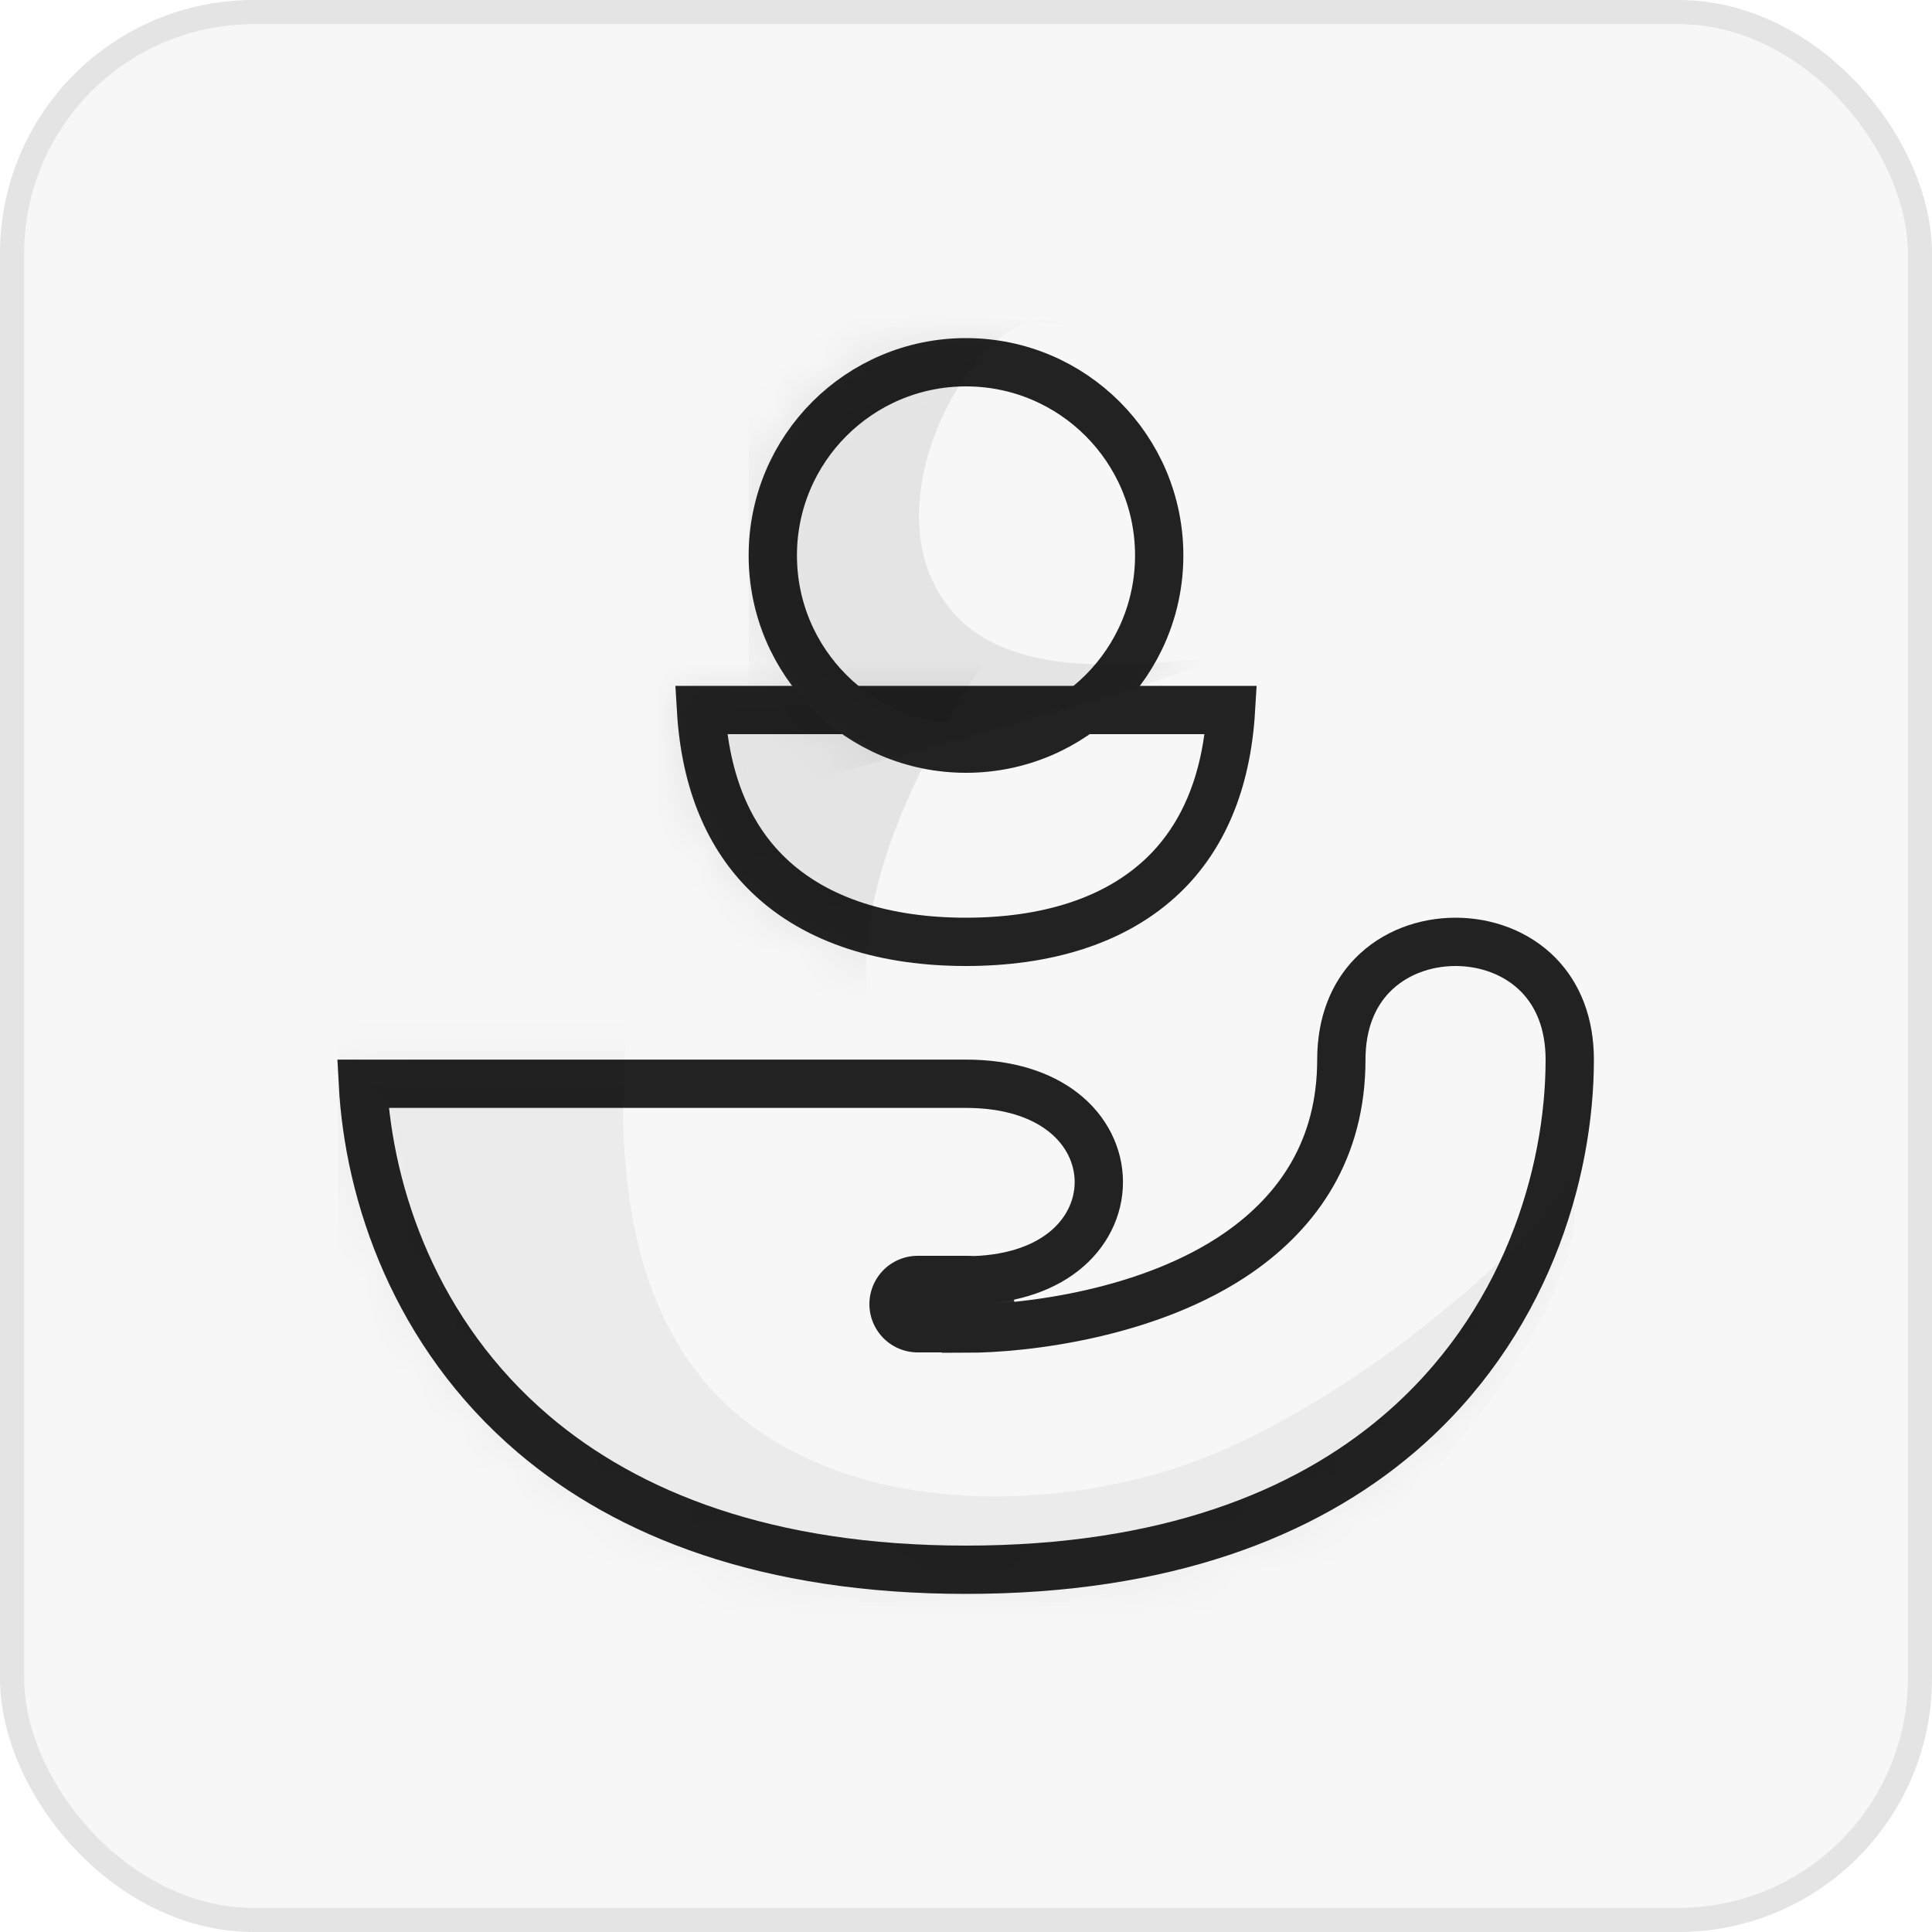 <svg xmlns="http://www.w3.org/2000/svg" xmlns:xlink="http://www.w3.org/1999/xlink" width="40" height="40" viewBox="0 0 40 40">
    <defs>
        <path id="oe5nrw65hb" d="M0 0c0 4.142 2.686 5.8 6 5.8s6-1.658 6-5.8H0z"/>
        <path id="krvg08jgef" d="M0 2.938h13c4.333 0 4.333 5.07 0 5.07 1.926 0 7.27-.76 7.27-5.07 0-3.917 5.73-3.917 5.73 0C26 7.248 23.111 14 13 14S0 7.248 0 2.938z"/>
        <filter id="9jf5ekr27a" width="300%" height="284.6%" x="-100%" y="-92.3%" filterUnits="objectBoundingBox">
            <feOffset in="SourceAlpha" result="shadowOffsetOuter1"/>
            <feGaussianBlur in="shadowOffsetOuter1" result="shadowBlurOuter1" stdDeviation="3"/>
            <feColorMatrix in="shadowBlurOuter1" result="shadowMatrixOuter1" values="0 0 0 0 0 0 0 0 0 0 0 0 0 0 0 0 0 0 0.05 0"/>
            <feMerge>
                <feMergeNode in="shadowMatrixOuter1"/>
                <feMergeNode in="SourceGraphic"/>
            </feMerge>
        </filter>
        <circle id="w0he4sy1sd" cx="4.5" cy="4.5" r="4.5"/>
    </defs>
    <g fill="none" fill-rule="evenodd">
        <g>
            <g>
                <g fill="#F7F7F7" stroke="#E4E4E4" stroke-width=".5" transform="translate(-323 -288) translate(323 288)">
                    <rect width="39.5" height="39.5" x=".25" y=".25" rx="5"/>
                </g>
                <g filter="url(#9jf5ekr27a)" transform="translate(-323 -288) translate(323 288) translate(14 7)">
                    <g transform="translate(0 7.2)">
                        <mask id="upyxvbd1ac" fill="#fff">
                            <use xlink:href="#oe5nrw65hb"/>
                        </mask>
                        <path stroke="#222" d="M11.486.5c-.09 1.514-.59 2.638-1.39 3.411C9.084 4.889 7.618 5.3 6 5.3c-1.618 0-3.084-.41-4.096-1.389C1.104 3.138.604 2.014.514.5h0z"/>
                        <path fill="#000" fill-opacity=".08" d="M-2-1l8.5.3c-2 3-2.833 5.5-2.5 7.5.333 2-1.667 1.733-6-.8v-7z" mask="url(#upyxvbd1ac)"/>
                    </g>
                    <g transform="translate(1.5)">
                        <mask id="em1kt1mvwe" fill="#fff">
                            <use xlink:href="#w0he4sy1sd"/>
                        </mask>
                        <circle cx="4.5" cy="4.5" r="4" stroke="#222"/>
                        <path fill="#000" fill-opacity=".08" d="M0-1c5.535.641 7.611.85 6.228.629-1.37-.22-3.424 3.142-2.446 5.342.872 1.961 3.261 1.886 5.326 1.696C10.498 6.538 7.462 7.483 0 9.5V-1z" mask="url(#em1kt1mvwe)"/>
                    </g>
                </g>
                <g transform="translate(-323 -288) translate(323 288) translate(7 19)">
                    <mask id="f94lleiuhg" fill="#fff">
                        <use xlink:href="#krvg08jgef"/>
                    </mask>
                    <path stroke="#222" d="M23.135.5c.633 0 1.27.226 1.722.69.396.407.643.993.643 1.748 0 2.37-.916 5.518-3.545 7.755-1.95 1.66-4.834 2.807-8.955 2.807-4.12 0-7.006-1.148-8.955-2.807C1.597 8.61.635 5.738.513 3.438H13c.87 0 1.544.224 2.012.589.487.38.738.911.738 1.446 0 .535-.25 1.066-.738 1.447-.468.364-1.142.588-2.012.588h0v1c1.242 0 3.828-.31 5.651-1.58 1.225-.855 2.12-2.126 2.12-3.99 0-.755.246-1.341.642-1.747C21.866.726 22.503.5 23.135.5z"/>
                    <path fill="#000" fill-opacity=".05" d="M0 2h6c-.333 3.333.167 5.833 1.5 7.5 2 2.5 6 3 9.5 2s7.5-4.5 8.5-6C26.5 8 19.955 15.632 16 16c-2.636.245-7.97-.421-16-2V2z" mask="url(#f94lleiuhg)"/>
                    <path stroke="#222" stroke-linecap="round" stroke-width="2" d="M13 8L12 8" mask="url(#f94lleiuhg)"/>
                </g>
            </g>
        </g>
    </g>
</svg>
